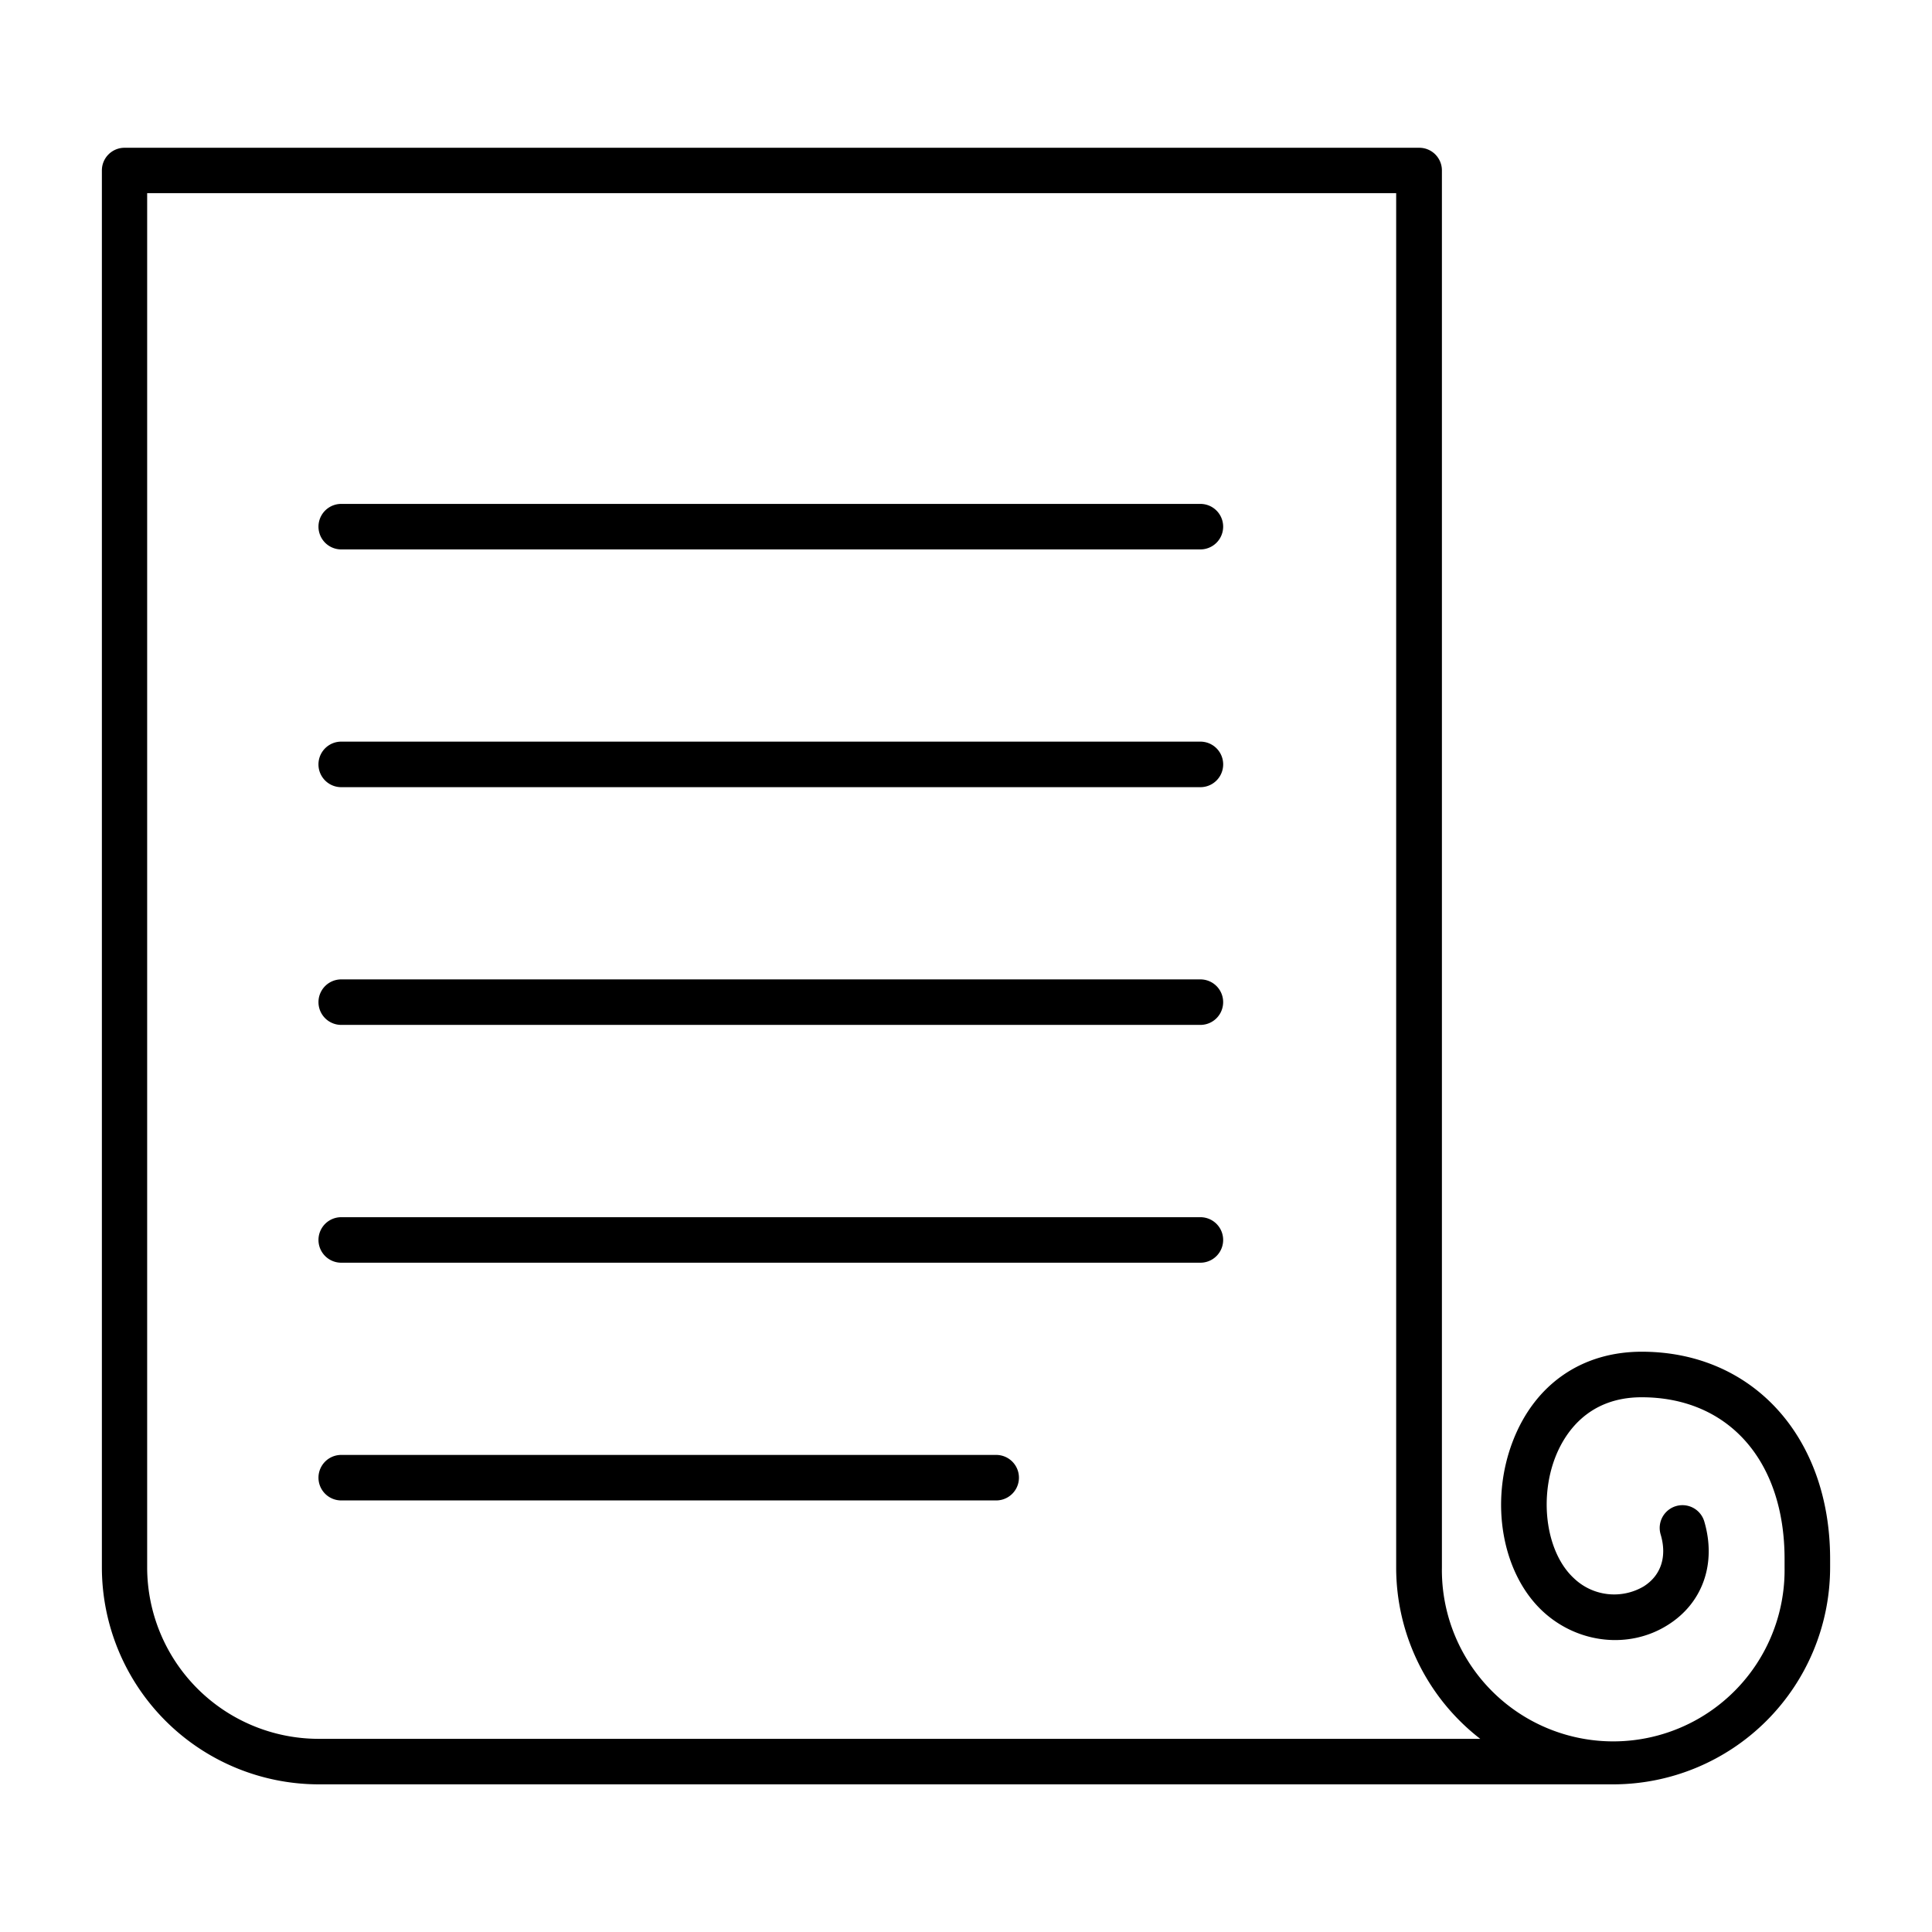 <?xml version="1.0" ?><svg data-name="Layer 1" id="Layer_1" viewBox="0 0 512 512" xmlns="http://www.w3.org/2000/svg"><path d="M435.08,358.22c-15.82,0-28.25,8.56-34.08,23.49-6.34,16.21-3,35.29,7.93,45.38,9.22,8.49,22.8,10,33,3.58,9.31-5.8,13-16.32,9.72-27.48a6,6,0,0,0-11.56,3.46c1.75,5.87.09,10.9-4.54,13.79a15.42,15.42,0,0,1-18.47-2.21c-7.18-6.63-9.33-20.75-4.87-32.14,2.31-5.89,8.34-15.8,22.84-15.8,23,0,37.88,16.82,37.88,42.85v2.26a45.41,45.41,0,1,1-90.81,0V45.16a6,6,0,0,0-6-6H33a6,6,0,0,0-6,6V415.4a57.53,57.53,0,0,0,57.48,57.47H427.55A57.53,57.53,0,0,0,485,415.4v-2.26C485,380.81,464.49,358.22,435.08,358.22ZM84.46,460.81A45.47,45.47,0,0,1,39,415.4V51.19h331V415.4a57.4,57.4,0,0,0,22.28,45.41Z"/><path d="M318.12,133.54H90.43a6,6,0,0,0,0,12.06H318.12a6,6,0,1,0,0-12.06Z"/><path d="M318.12,196.54H90.43a6,6,0,0,0,0,12.07H318.12a6,6,0,1,0,0-12.07Z"/><path d="M318.12,259.55H90.43a6,6,0,0,0,0,12.06H318.12a6,6,0,1,0,0-12.06Z"/><path d="M318.12,322.57H90.43a6,6,0,1,0,0,12.06H318.12a6,6,0,1,0,0-12.06Z"/><path d="M264,385.57H90.43a6,6,0,0,0,0,12.06H264a6,6,0,0,0,0-12.06Z"/></svg>